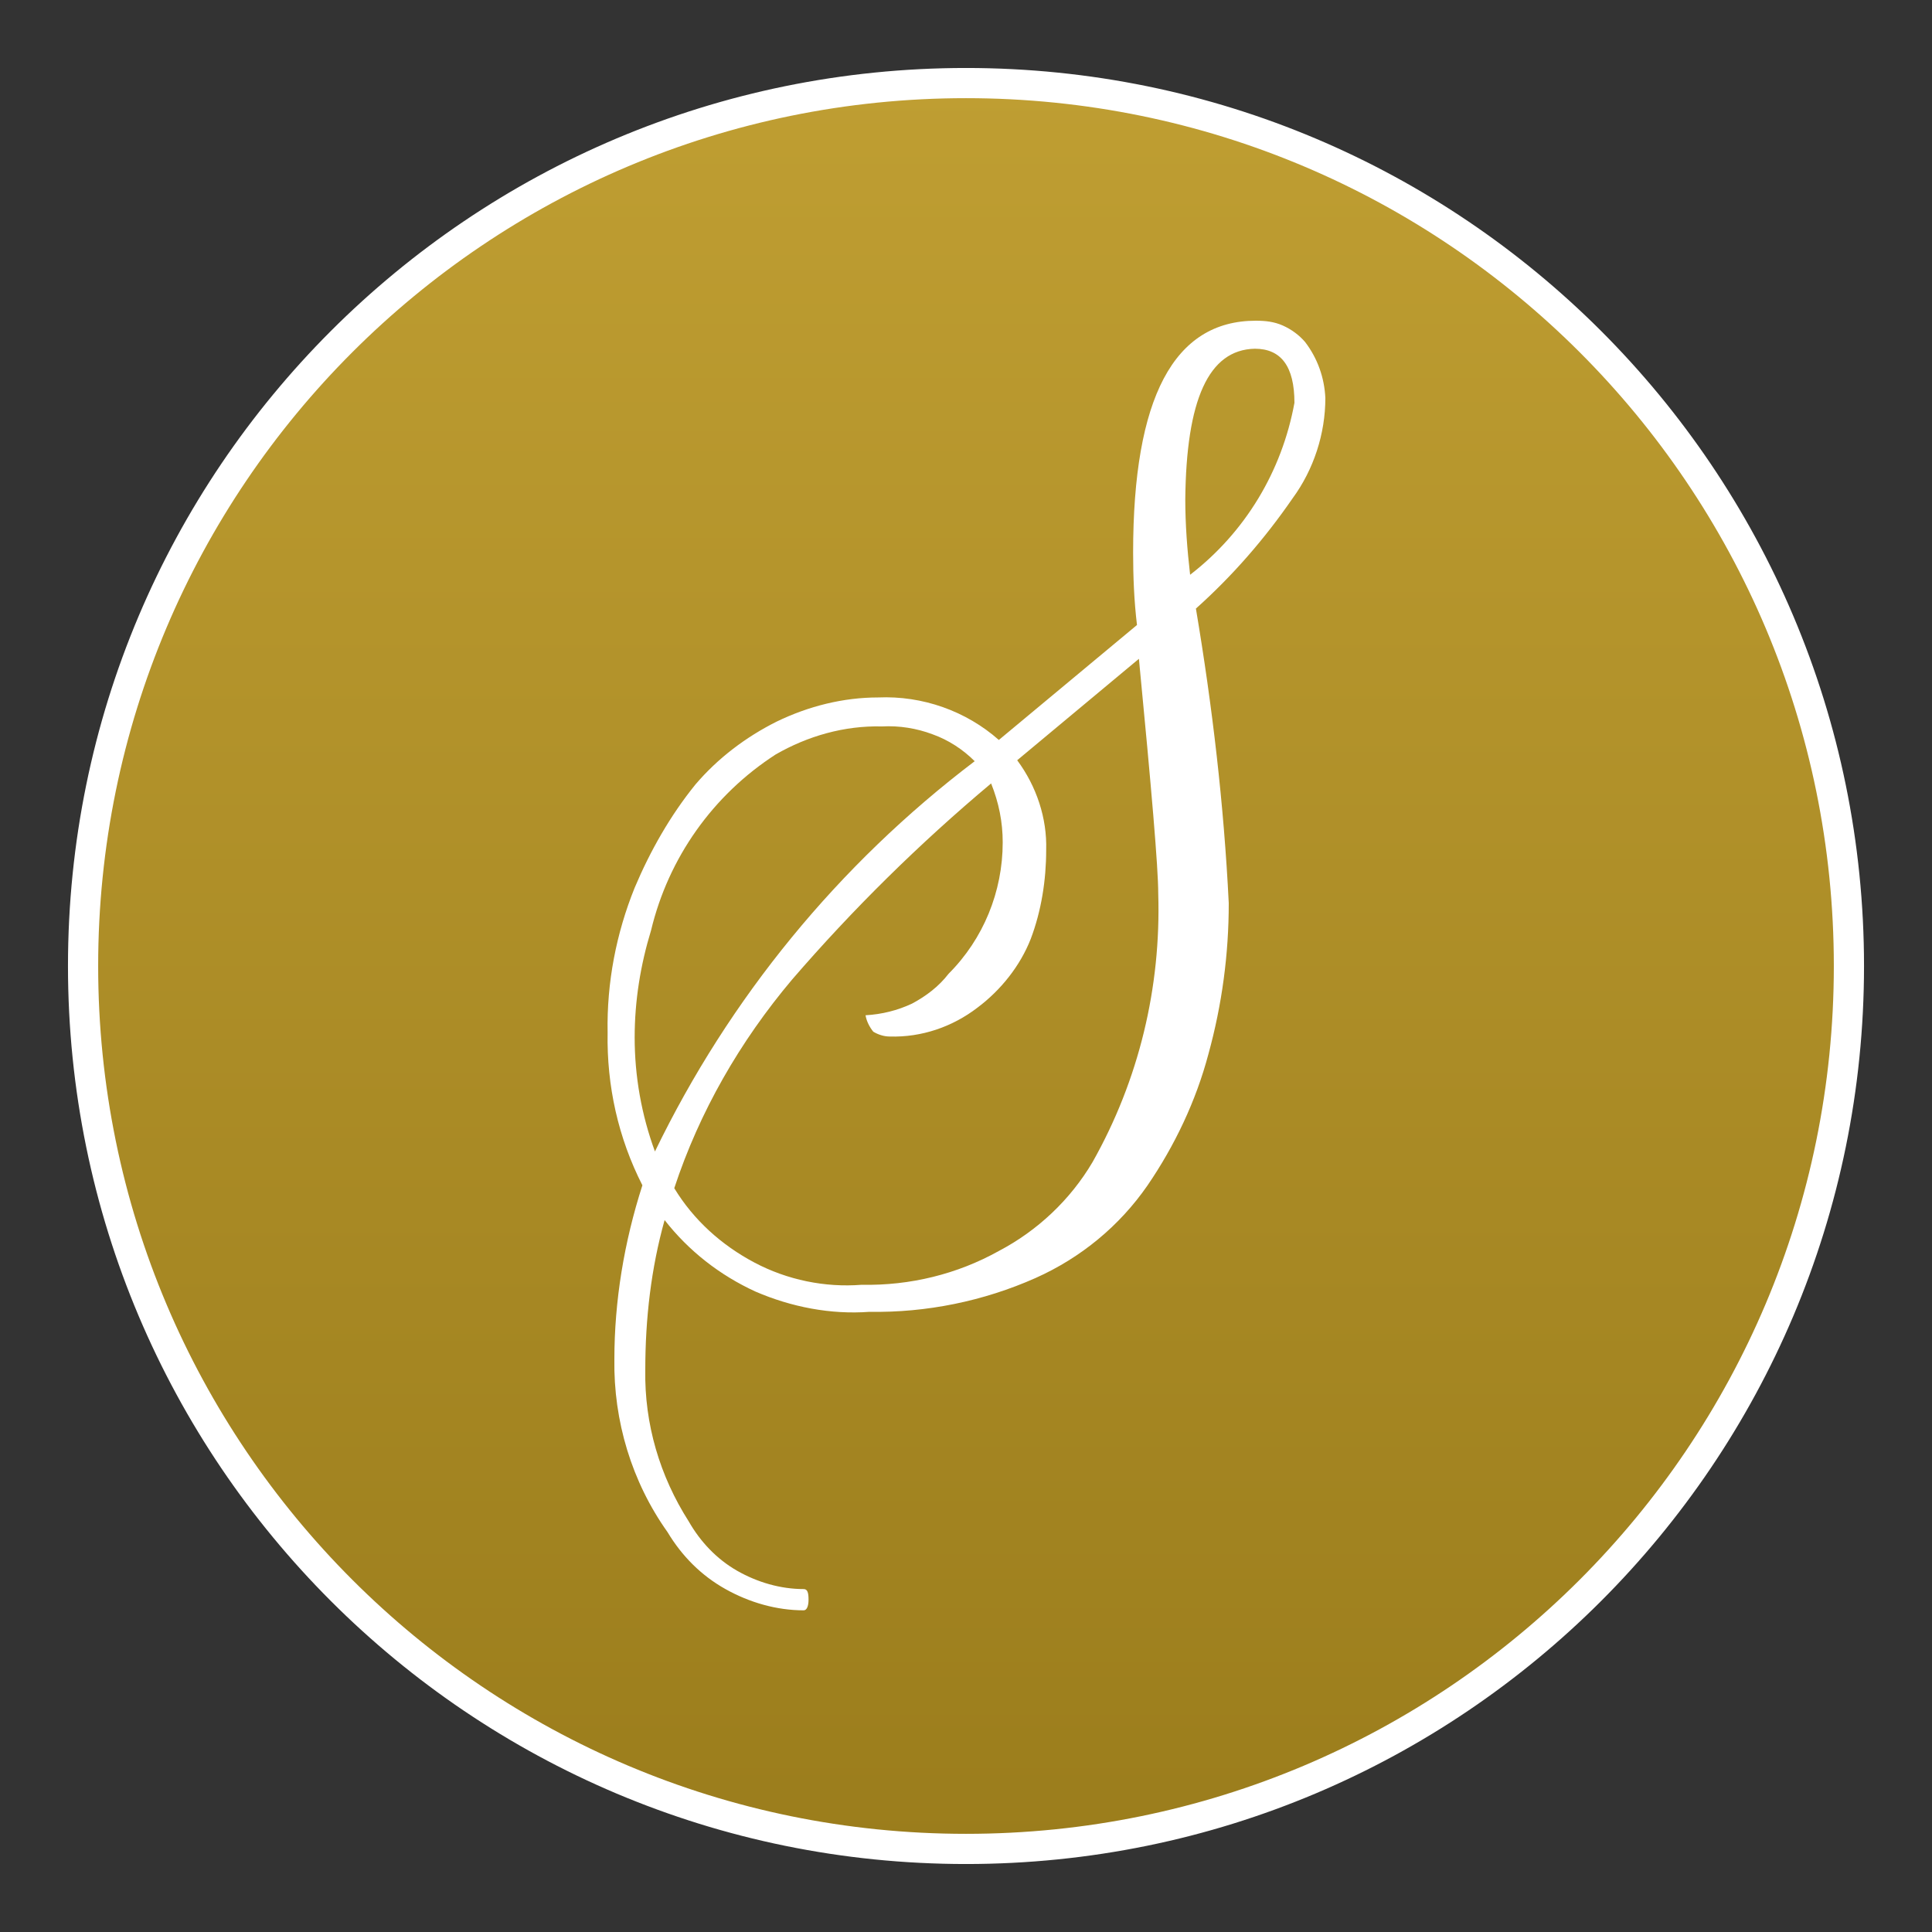 <?xml version="1.0" encoding="utf-8"?>
<!-- Generator: Adobe Illustrator 26.4.1, SVG Export Plug-In . SVG Version: 6.00 Build 0)  -->
<svg version="1.1" id="Layer_1" xmlns="http://www.w3.org/2000/svg" xmlns:xlink="http://www.w3.org/1999/xlink" x="0px" y="0px"
	 viewBox="0 0 200 200" style="enable-background:new 0 0 200 200;" xml:space="preserve">
<rect x="0" y="0" width="200" height="200" fill="#333333" stroke="none"/>
<style type="text/css">
	.st0{fill:url(#SVGID_1_);stroke:#FFFFFF;stroke-width:3.125;stroke-miterlimit:25;}
	.st1{fill-rule:evenodd;clip-rule:evenodd;fill:#FBD52E;}
	.st2{fill:#FFFFFF;}
</style>
<g id="surface1_00000103955597701102914250000005251003009576502202_">
	
		<linearGradient id="SVGID_1_" gradientUnits="userSpaceOnUse" x1="8.638" y1="100" x2="191.362" y2="100" gradientTransform="matrix(6.123234e-17 1 -1 6.123234e-17 200 0)">
		<stop  offset="0" style="stop-color:#BF9E32"/>
		<stop  offset="1" style="stop-color:#9B7D1C"/>
	</linearGradient>
	<path class="st0" d="M100,191.4c-50.5,0-91.4-40.9-91.4-91.4S49.5,8.6,100,8.6s91.4,40.9,91.4,91.4S150.5,191.4,100,191.4z"/>
</g>
<path class="st1" d="M263.4-7.6"/>
<path class="st2" d="M66.5,122.7c-2.5-4.9-3.7-10.3-3.6-15.8c-0.1-5.2,0.9-10.3,2.8-15c1.6-3.8,3.7-7.5,6.3-10.7
	c2.3-2.7,5.2-4.9,8.4-6.5c3.3-1.6,6.9-2.5,10.5-2.5c4.6-0.2,9.1,1.4,12.5,4.4l14.3-11.9c-0.3-2.5-0.4-5-0.4-7.5c0-16,4.2-24,12.7-24
	c1,0,1.9,0.1,2.8,0.5s1.7,1,2.3,1.7c1.3,1.7,2,3.7,2.1,5.8c0,3.7-1.2,7.4-3.4,10.4c-2.9,4.2-6.2,8-10,11.4
	c1.7,10.1,2.9,20.3,3.4,30.5c0,5.3-0.7,10.5-2.1,15.6c-1.3,4.9-3.5,9.5-6.3,13.6c-2.9,4.2-6.9,7.5-11.6,9.6
	c-5.4,2.4-11.3,3.6-17.2,3.5c-4,0.3-8.1-0.5-11.8-2.1c-3.7-1.7-6.9-4.2-9.4-7.4c-1.4,5-2,10.2-2,15.5c-0.1,5.6,1.5,11,4.5,15.7
	c1.2,2.1,2.9,3.9,5,5.1c2.1,1.2,4.5,1.9,6.9,1.9c0.4,0,0.5,0.4,0.5,1.1s-0.2,1.1-0.5,1.1c-2.8,0-5.6-0.8-8.1-2.2
	c-2.5-1.4-4.5-3.4-6-5.9c-3.7-5.2-5.6-11.5-5.5-17.9C63.6,134.7,64.6,128.6,66.5,122.7z M105.3,78.7c2,2.7,3.1,6,3,9.3
	c0,3.1-0.5,6.3-1.6,9.2c-1.1,2.8-3.1,5.3-5.5,7.1c-2.6,2-5.8,3.1-9.1,3c-0.6,0-1.2-0.2-1.7-0.5c-0.4-0.5-0.7-1.1-0.8-1.7
	c1.7-0.1,3.3-0.5,4.8-1.2c1.5-0.8,2.8-1.8,3.8-3.1c3.6-3.6,5.6-8.5,5.6-13.6c0-2.1-0.4-4.1-1.2-6.1c-7.4,6.2-14.3,13-20.6,20.3
	c-5.4,6.4-9.6,13.7-12.2,21.6c2,3.3,4.9,5.9,8.3,7.7s7.3,2.6,11.1,2.3c5,0.1,9.9-1.1,14.2-3.5c4-2.1,7.4-5.3,9.7-9.2
	c4.8-8.5,7.1-18.1,6.8-27.8c0-2.7-0.7-10.8-2-24.3L105.3,78.7z M100.9,78.8c-1.2-1.2-2.7-2.2-4.4-2.8c-1.6-0.6-3.4-0.9-5.2-0.8
	c-3.9-0.1-7.7,1-11,2.9c-6.5,4.2-11.1,10.7-12.9,18.2c-1.1,3.6-1.7,7.3-1.7,11.1c0,4,0.7,8,2.1,11.8
	C75.5,103.3,86.8,89.5,100.9,78.8L100.9,78.8z M122.7,51.7c0,2.6,0.2,5.2,0.5,7.8c5.7-4.4,9.5-10.7,10.8-17.8c0-3.8-1.4-5.6-4.1-5.6
	C125.1,36.2,122.8,41.4,122.7,51.7L122.7,51.7z"/>
</svg>

